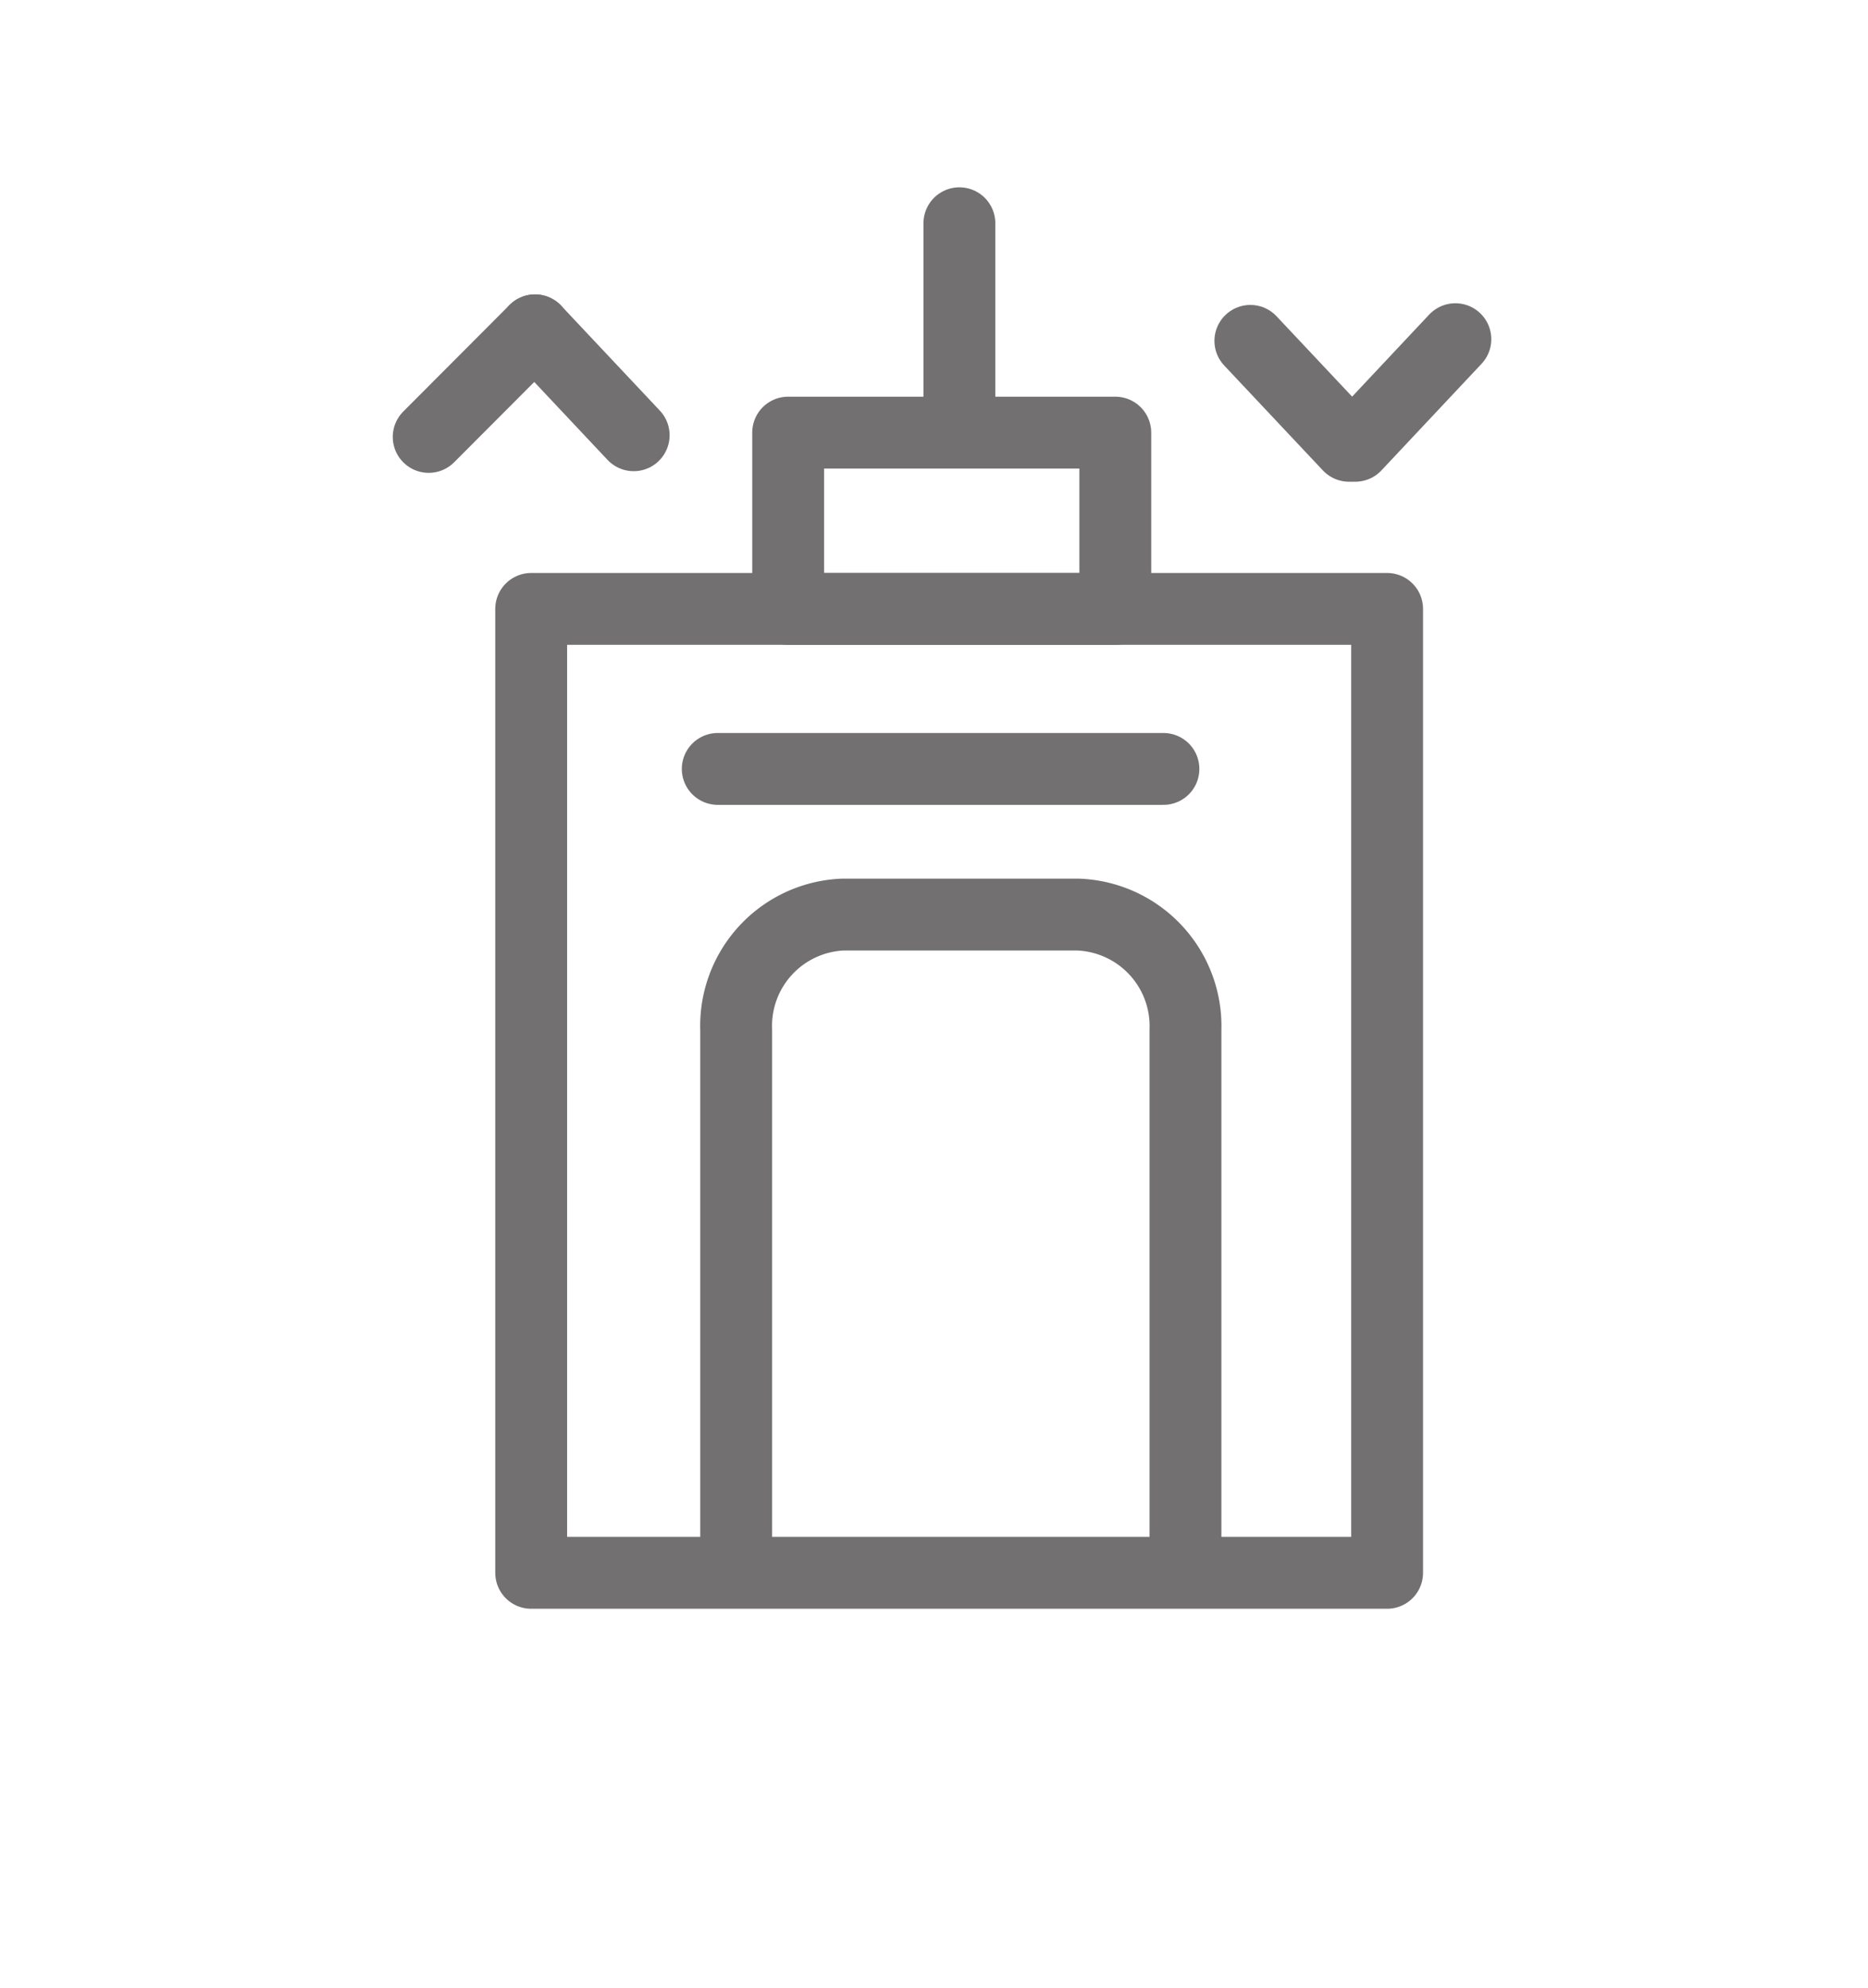 <svg id="TRAZOS" xmlns="http://www.w3.org/2000/svg" viewBox="0 0 78 83"><defs><style>.cls-1{fill:none;stroke:#727070;stroke-linecap:round;stroke-linejoin:round;stroke-width:3px;}</style></defs><rect class="cls-1" x="22.18" y="25.42" width="35.74" height="40.24"/><rect class="cls-1" x="32.91" y="18.06" width="13.66" height="7.36"/><line class="cls-1" x1="40.06" y1="9.32" x2="40.06" y2="17.42"/><path class="cls-1" d="M49.5,64.22V43A4.66,4.66,0,0,0,45,38.18h-9.8A4.65,4.65,0,0,0,30.74,43V64.22"/><line class="cls-1" x1="29.97" y1="32.1" x2="48.58" y2="32.1"/><line class="cls-1" x1="17.9" y1="18.24" x2="22.34" y2="13.79"/><line class="cls-1" x1="26.46" y1="18.17" x2="22.34" y2="13.79"/><line class="cls-1" x1="60.77" y1="14.16" x2="56.59" y2="18.61"/><line class="cls-1" x1="52.21" y1="14.23" x2="56.33" y2="18.61"/></svg>
